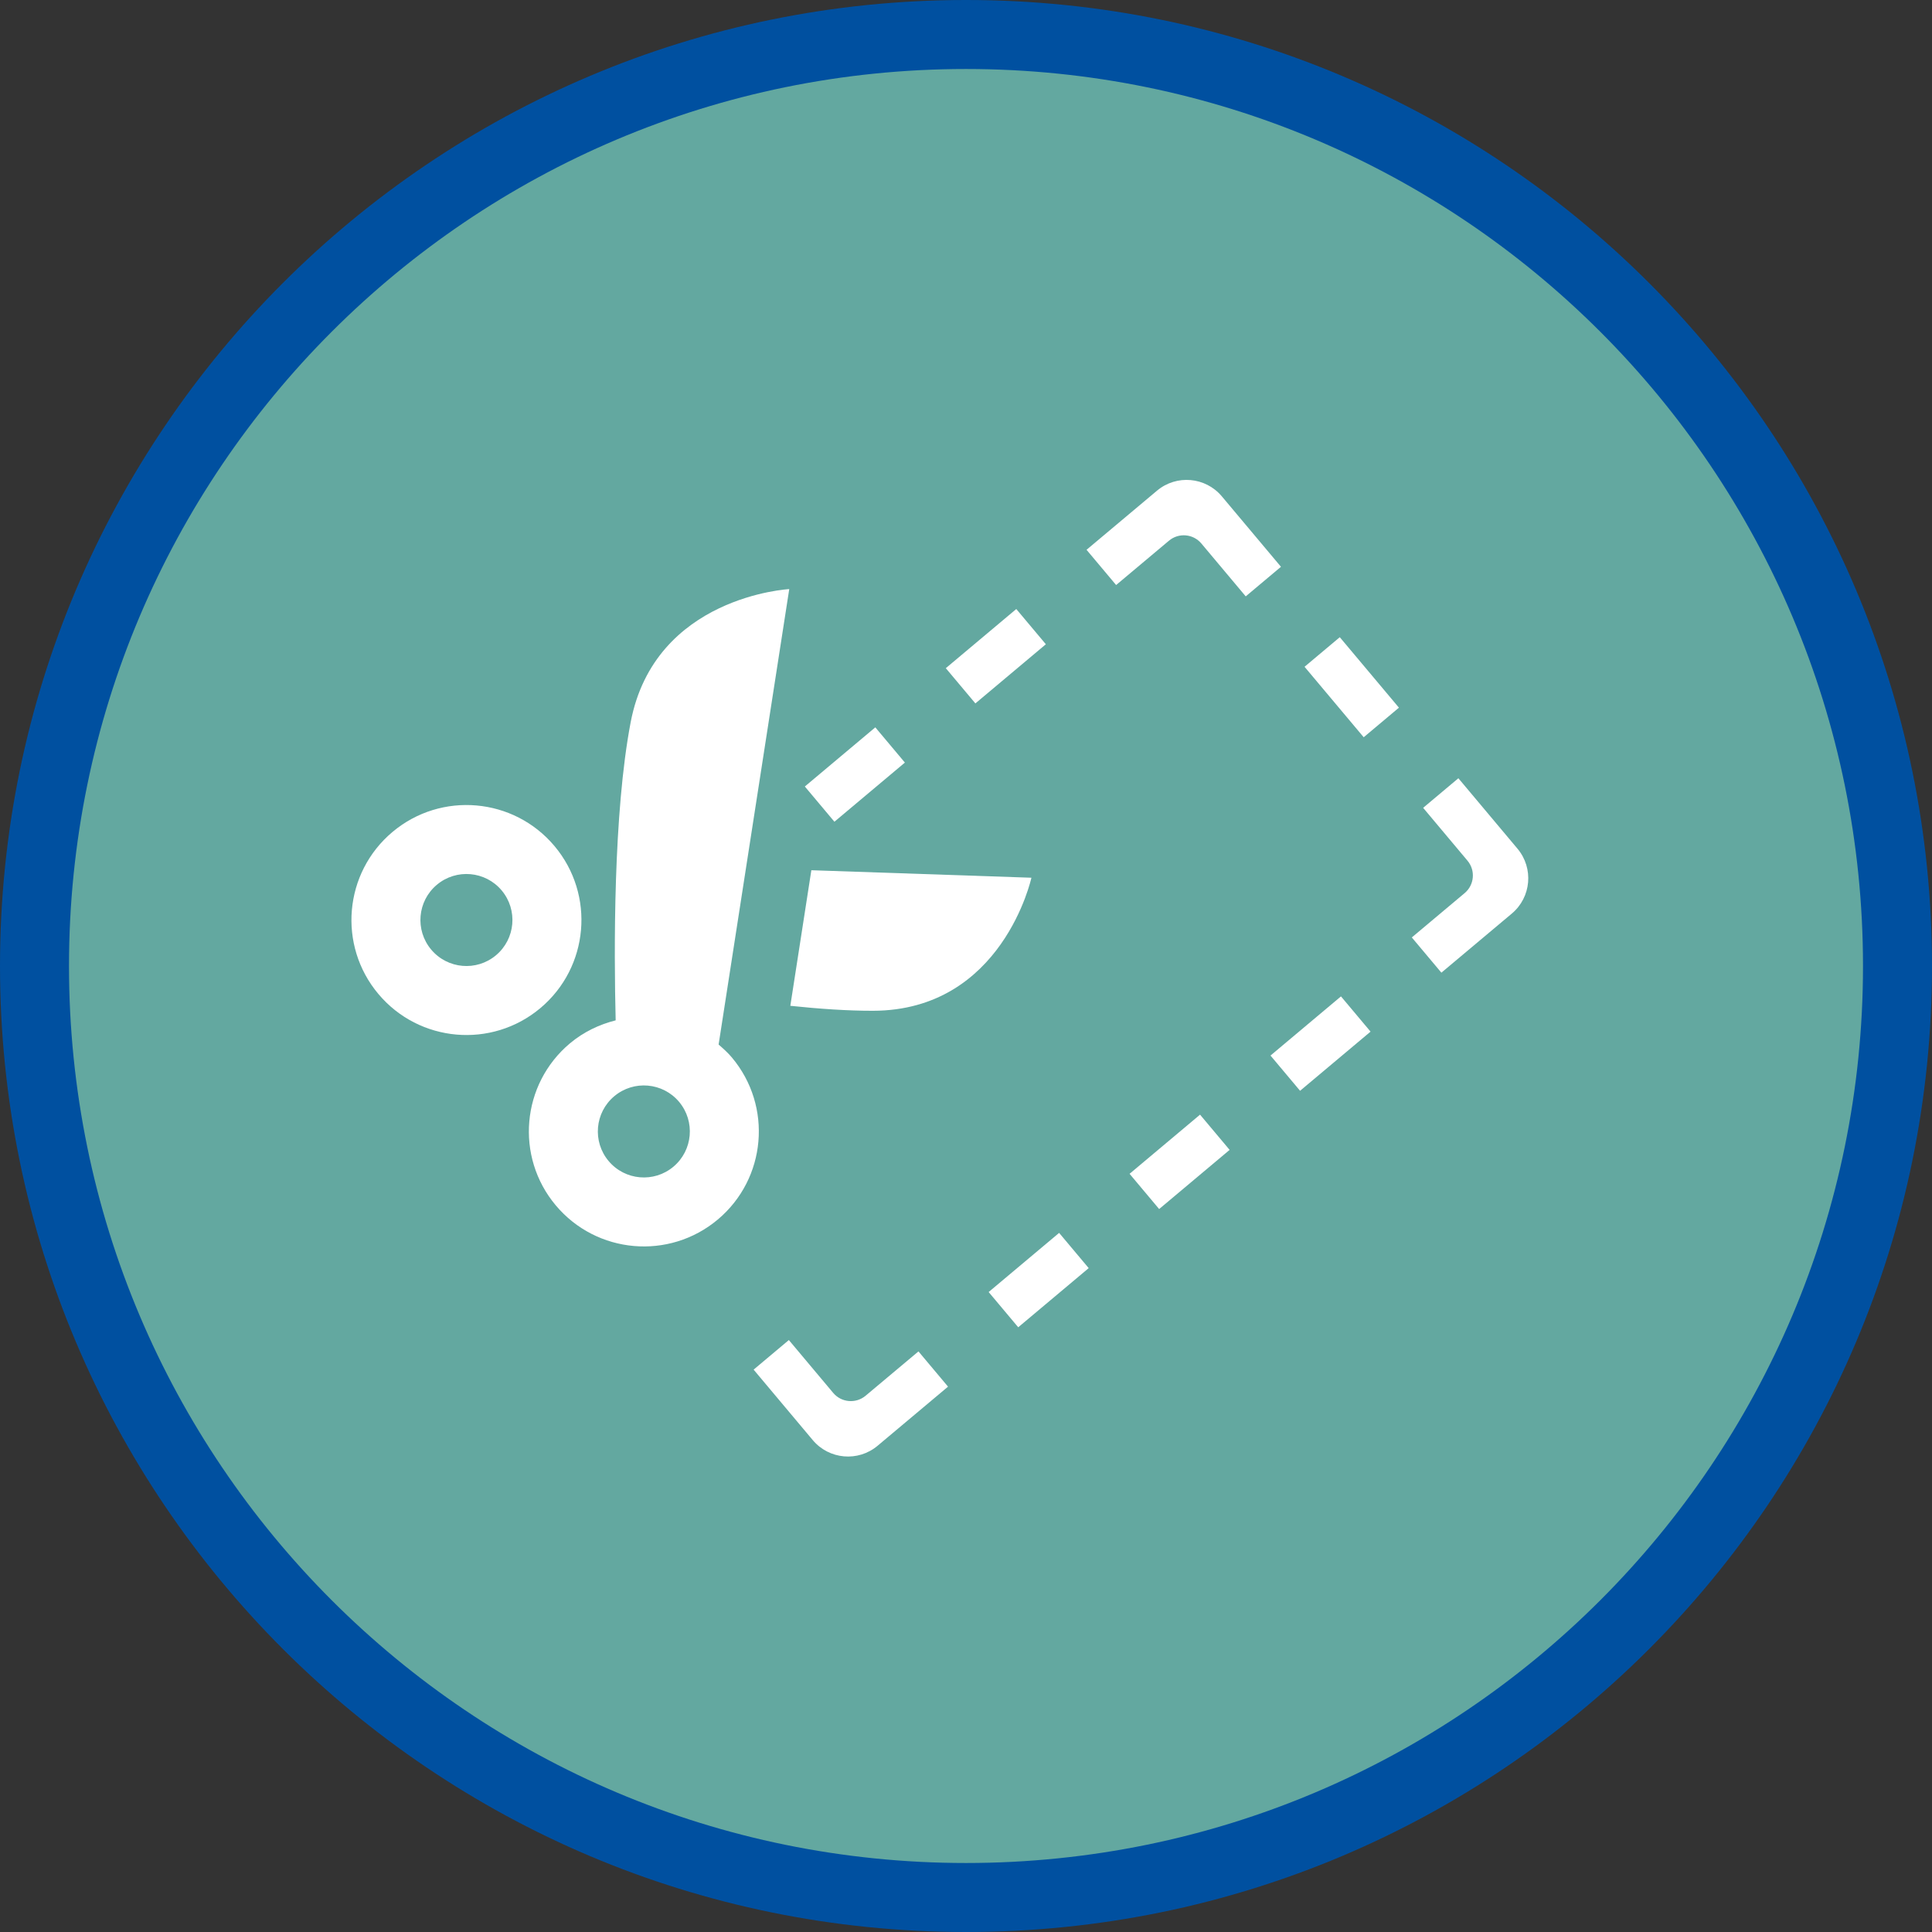 <?xml version="1.0" encoding="utf-8"?>
<!-- Generator: Adobe Illustrator 17.0.0, SVG Export Plug-In . SVG Version: 6.00 Build 0)  -->
<!DOCTYPE svg PUBLIC "-//W3C//DTD SVG 1.1//EN" "http://www.w3.org/Graphics/SVG/1.1/DTD/svg11.dtd">
<svg version="1.1" id="Livello_1" xmlns="http://www.w3.org/2000/svg" xmlns:xlink="http://www.w3.org/1999/xlink" x="0px" y="0px"
	 width="84px" height="84px" viewBox="0 0 84 84" enable-background="new 0 0 84 84" xml:space="preserve">
<rect x="0" y="0" width="84" height="84" fill="#333333" stroke="none"/>
<path fill-rule="evenodd" clip-rule="evenodd" fill="#0050a0" d="M42,0c23.196,0,42,18.804,42,42S65.196,84,42,84S0,65.196,0,42
	S18.804,0,42,0z"/>
<path fill-rule="evenodd" clip-rule="evenodd" fill="#63A8A0" d="M42,3c21.539,0,39,17.461,39,39S63.539,81,42,81S3,63.539,3,42
	S20.461,3,42,3z"/>
<g>
	
		<rect x="42.287" y="26.528" transform="matrix(0.643 0.766 -0.766 0.643 37.316 -22.97)" fill-rule="evenodd" clip-rule="evenodd" fill="#FFFFFF" width="2" height="4"/>
	
		<rect x="44.172" y="53.665" transform="matrix(-0.643 -0.766 0.766 -0.643 31.566 126.05)" fill-rule="evenodd" clip-rule="evenodd" fill="#FFFFFF" width="2" height="4"/>
	
		<rect x="50.3" y="48.523" transform="matrix(-0.643 -0.766 0.766 -0.643 45.572 122.297)" fill-rule="evenodd" clip-rule="evenodd" fill="#FFFFFF" width="2" height="4"/>
	
		<rect x="36.159" y="31.67" transform="matrix(0.643 0.766 -0.766 0.643 39.066 -16.438)" fill-rule="evenodd" clip-rule="evenodd" fill="#FFFFFF" width="2" height="4"/>
	<path fill-rule="evenodd" clip-rule="evenodd" fill="#FFFFFF" d="M37.635,60.684c-0.423,0.355-1.054,0.3-1.409-0.123l-1.928-2.298
		l-1.532,1.286l2.571,3.064c0.71,0.846,1.972,0.957,2.818,0.247l3.064-2.571l-1.286-1.532L37.635,60.684z"/>
	<path fill-rule="evenodd" clip-rule="evenodd" fill="#FFFFFF" d="M65.979,36.901l-2.571-3.064l-1.532,1.286l1.928,2.298
		c0.355,0.423,0.3,1.054-0.123,1.409l-2.298,1.928l1.286,1.532l3.064-2.571C66.578,39.009,66.688,37.747,65.979,36.901z"/>
	<path fill-rule="evenodd" clip-rule="evenodd" fill="#FFFFFF" d="M53.123,21.58c-0.71-0.846-1.971-0.957-2.818-0.247l-3.064,2.571
		l1.286,1.532l2.298-1.928c0.423-0.355,1.054-0.3,1.409,0.123l1.928,2.298l1.532-1.286L53.123,21.58z"/>
	
		<rect x="56.429" y="43.381" transform="matrix(-0.643 -0.766 0.766 -0.643 59.579 118.544)" fill-rule="evenodd" clip-rule="evenodd" fill="#FFFFFF" width="2" height="4"/>
	
		<rect x="56.785" y="28.884" transform="matrix(-0.643 -0.766 0.766 -0.643 73.679 94.124)" fill-rule="evenodd" clip-rule="evenodd" fill="#FFFFFF" width="4" height="2"/>
	<path fill-rule="evenodd" clip-rule="evenodd" fill="#FFFFFF" d="M35.276,37.836l-0.914,5.895c1.269,0.134,2.497,0.217,3.588,0.216
		c5.641-0.008,6.894-5.785,6.894-5.785L35.276,37.836z"/>
	<path fill-rule="evenodd" clip-rule="evenodd" fill="#FFFFFF" d="M24.11,36.787c-1.775-2.115-4.929-2.391-7.044-0.616
		c-2.115,1.775-2.391,4.929-0.616,7.044s4.929,2.391,7.044,0.616C25.609,42.056,25.885,38.903,24.11,36.787z M21.565,41.533
		c-0.846,0.71-2.108,0.6-2.818-0.247c-0.71-0.846-0.6-2.108,0.247-2.818c0.846-0.71,2.108-0.6,2.818,0.246
		C22.522,39.562,22.411,40.823,21.565,41.533z"/>
	<path fill-rule="evenodd" clip-rule="evenodd" fill="#FFFFFF" d="M31.823,45.98c-0.177-0.211-0.377-0.39-0.579-0.564l3.071-19.803
		c0,0-5.846,0.304-6.894,5.785c-0.758,3.964-0.728,9.948-0.653,12.965c-0.708,0.179-1.391,0.499-1.988,1
		c-2.115,1.775-2.391,4.929-0.616,7.044c1.775,2.115,4.929,2.391,7.044,0.616C33.322,51.249,33.598,48.095,31.823,45.98z
		 M29.279,50.726c-0.846,0.71-2.108,0.6-2.818-0.247c-0.71-0.846-0.6-2.108,0.247-2.818c0.846-0.71,2.108-0.6,2.818,0.246
		C30.235,48.754,30.125,50.016,29.279,50.726z"/>
</g>
</svg>
